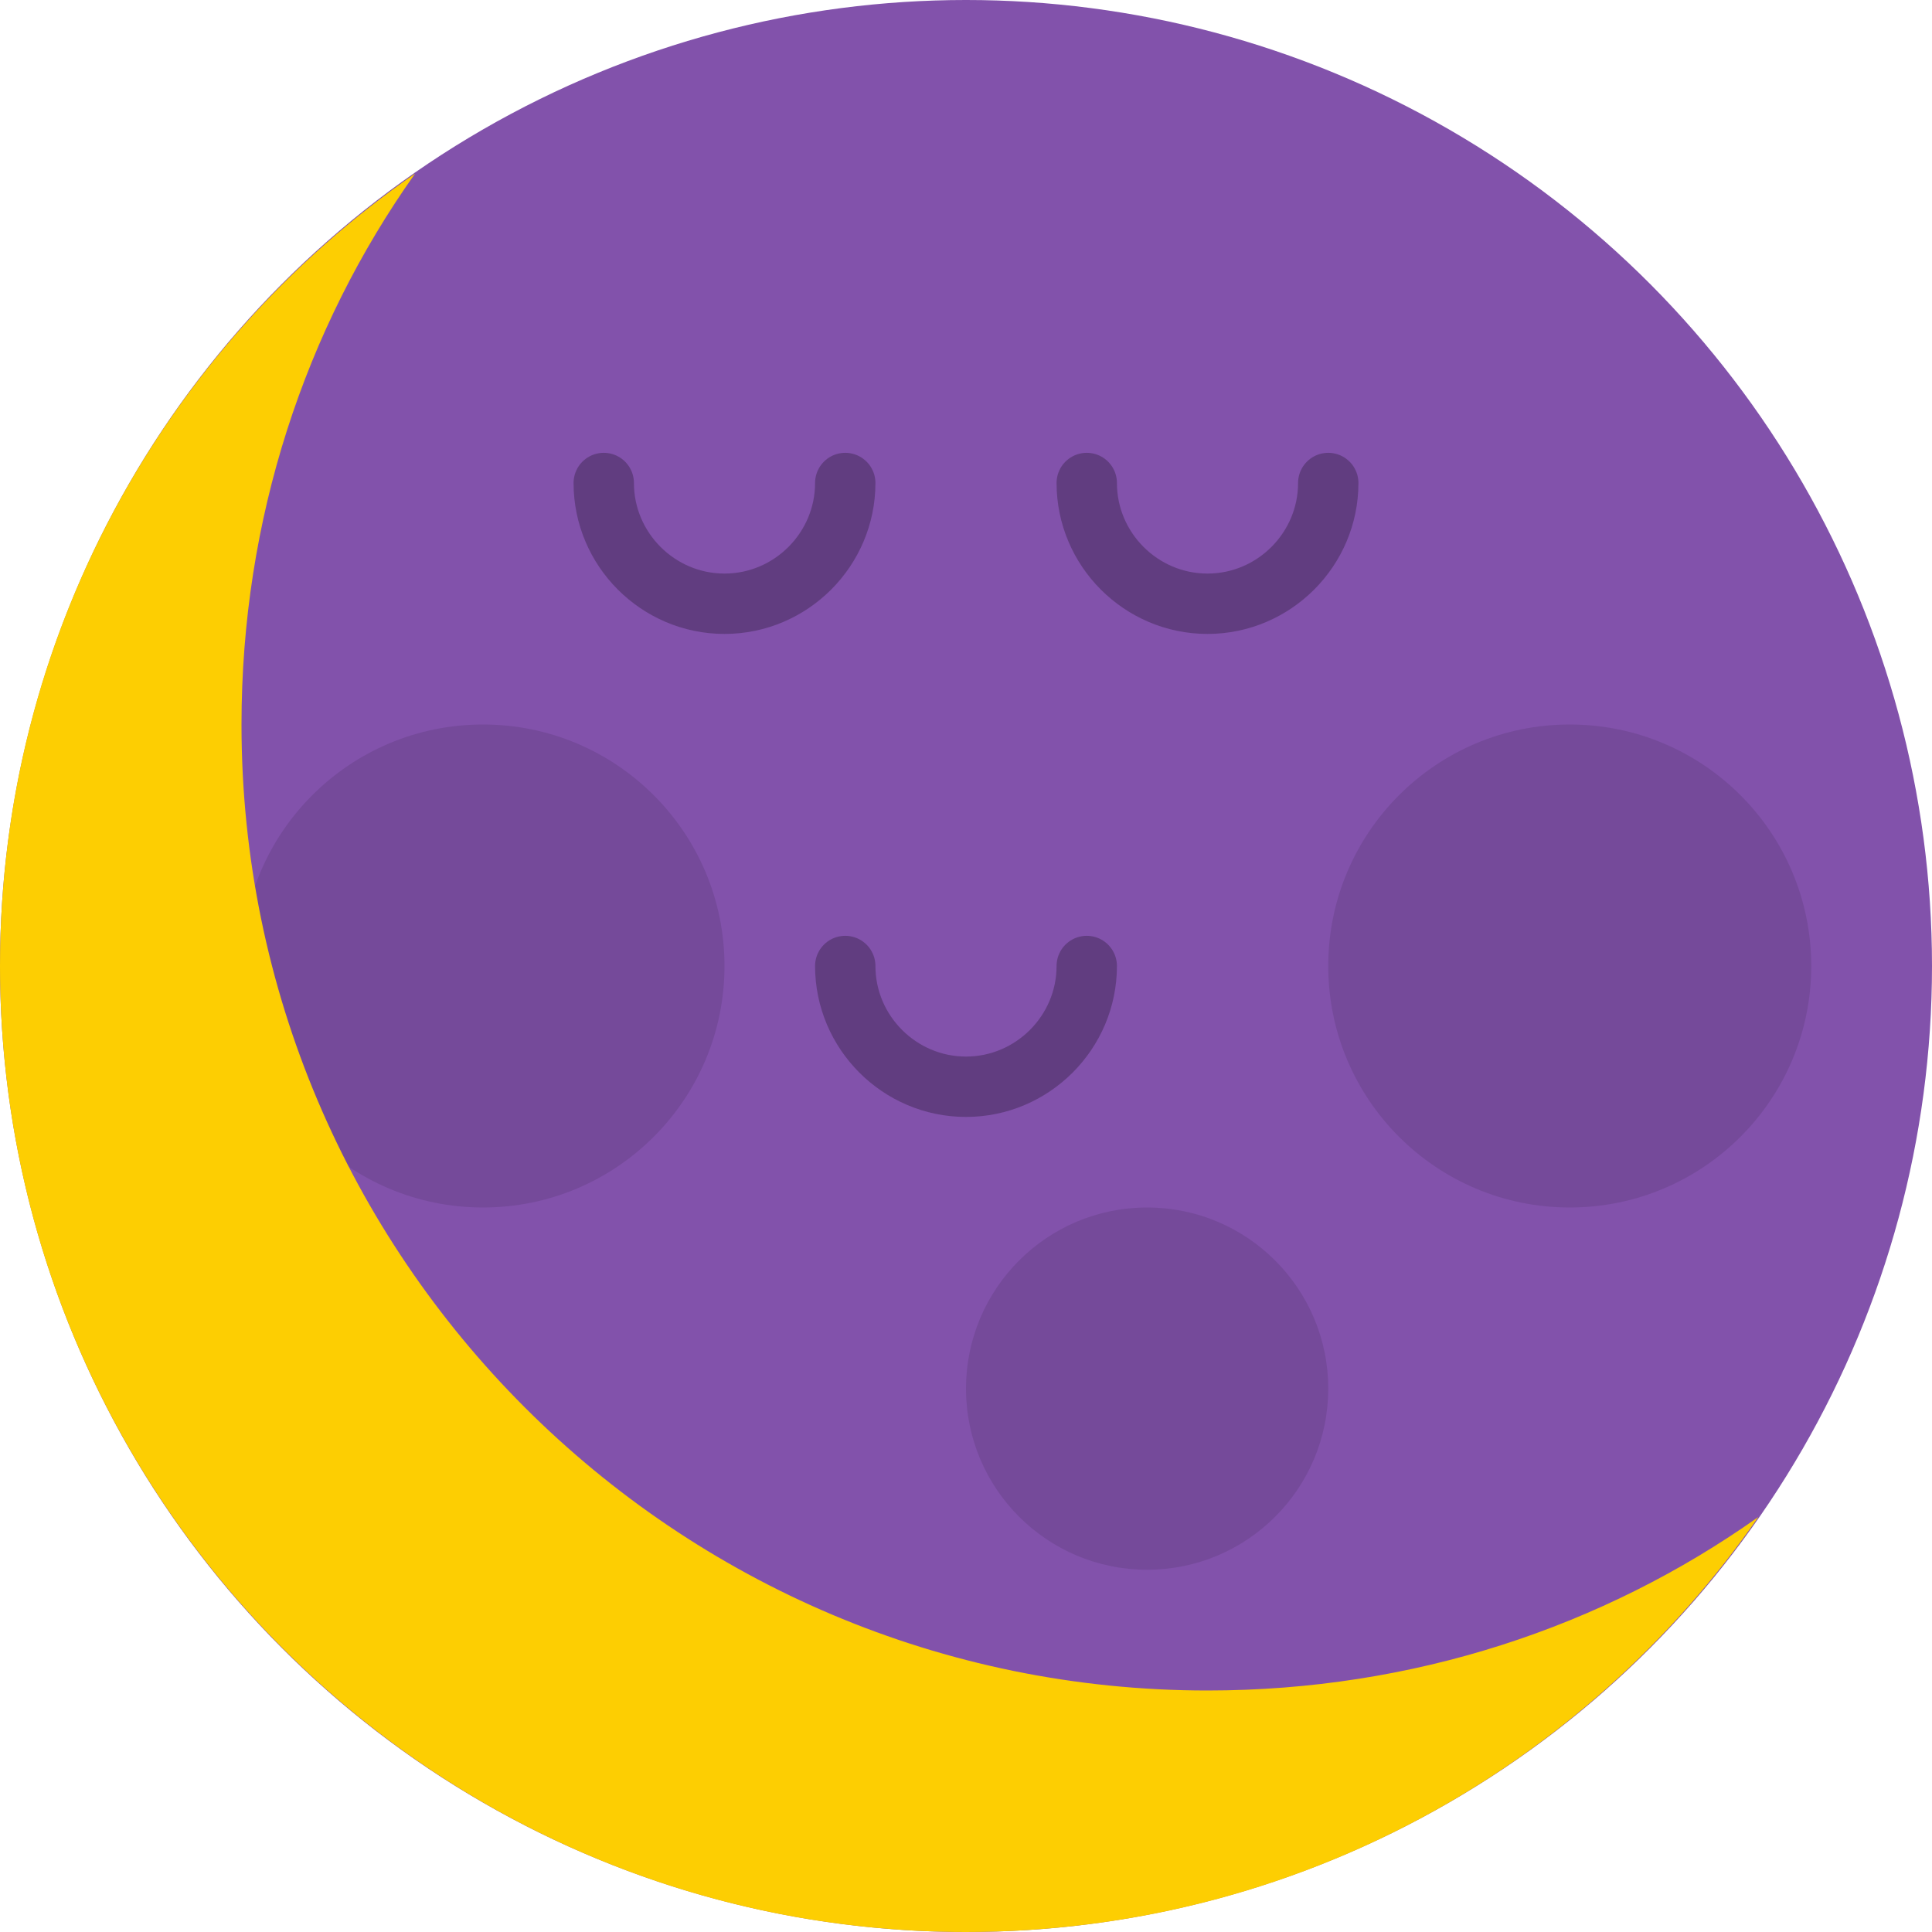 <?xml version="1.0" encoding="utf-8"?>
<!-- Generator: Adobe Illustrator 25.2.3, SVG Export Plug-In . SVG Version: 6.00 Build 0)  -->
<svg version="1.1" id="Layer_1" xmlns="http://www.w3.org/2000/svg" xmlns:xlink="http://www.w3.org/1999/xlink" x="0px" y="0px"
	 viewBox="0 0 128 128" style="enable-background:new 0 0 128 128;" xml:space="preserve">
<style type="text/css">
	.st0{fill:#8252AB;}
	.st1{opacity:0.1;}
	.st2{opacity:0.25;fill:none;stroke:#000000;stroke-width:4;stroke-linecap:round;stroke-miterlimit:10;}
	.st3{fill:#FDCE02;}
</style>
<circle class="st0" cx="64" cy="64" r="64"/>
<circle class="st1" cx="32" cy="64" r="16"/>
<circle class="st1" cx="104" cy="64" r="16"/>
<circle class="st1" cx="76" cy="92" r="12"/>
<path class="st2" d="M56,32c0,4.4-3.6,8-8,8s-8-3.6-8-8"/>
<path class="st2" d="M88,32c0,4.4-3.6,8-8,8s-8-3.6-8-8"/>
<path class="st2" d="M72,64c0,4.4-3.6,8-8,8s-8-3.6-8-8"/>
<path class="st3" d="M80,112c-35.3,0-64-28.7-64-64c0-13.6,4.2-26.2,11.5-36.5C10.9,23,0,42.2,0,64c0,35.3,28.7,64,64,64
	c21.8,0,41-10.9,52.5-27.5C106.2,107.8,93.6,112,80,112z"/>
</svg>
